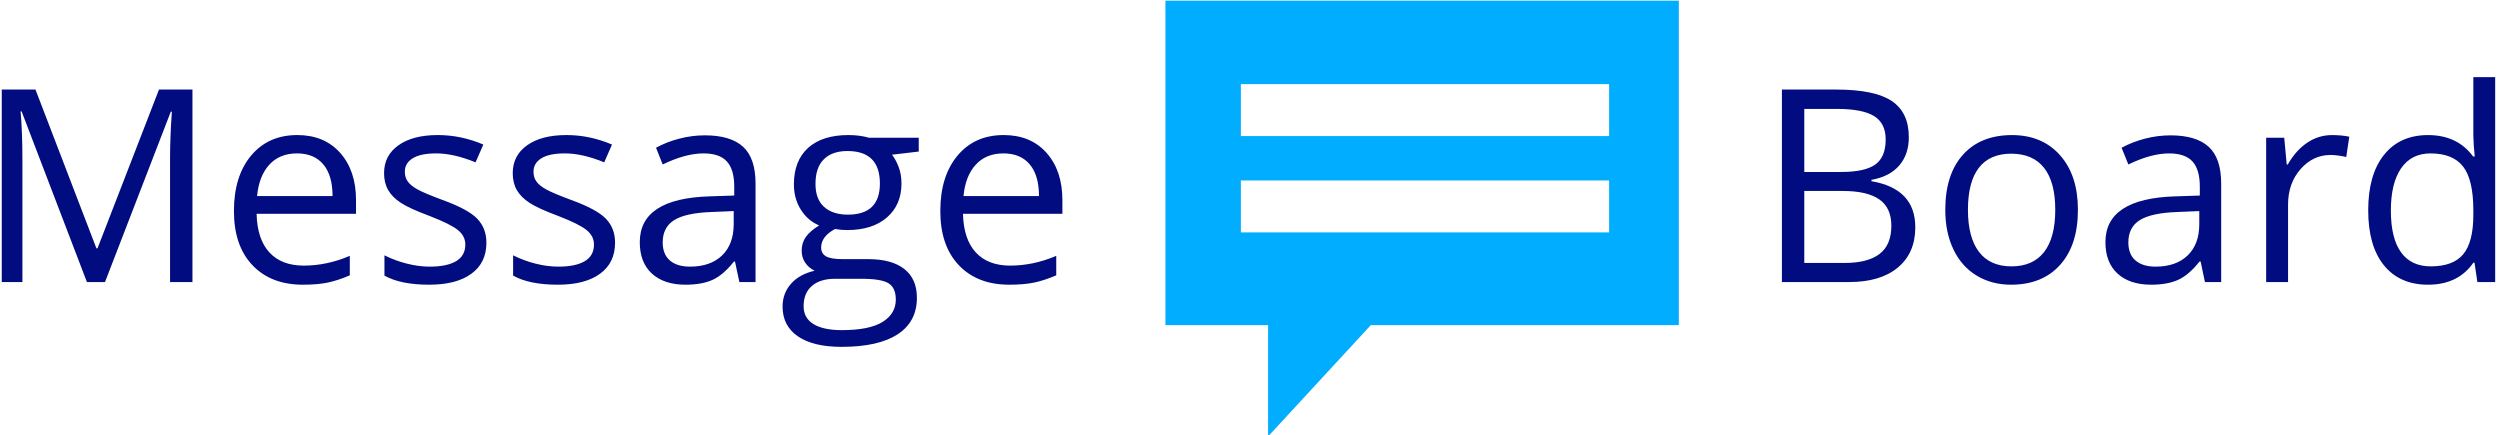 <svg xmlns="http://www.w3.org/2000/svg" version="1.1" xmlns:xlink="http://www.w3.org/1999/xlink" xmlns:svgjs="http://svgjs.dev/svgjs" width="2000" height="348" viewBox="0 0 2000 348"><g transform="matrix(1,0,0,1,-1.212,0.555)"><svg viewBox="0 0 396 69" data-background-color="#ffffff" preserveAspectRatio="xMidYMid meet" height="348" width="2000" xmlns="http://www.w3.org/2000/svg" xmlns:xlink="http://www.w3.org/1999/xlink"><g id="tight-bounds" transform="matrix(1,0,0,1,0.24,-0.11)"><svg viewBox="0 0 395.52 69.22" height="69.22" width="395.52"><g><svg viewBox="0 0 462.258 80.9" height="69.22" width="395.52"><g><svg viewBox="0 0 462.258 80.9" height="80.9" width="462.258"><g id="textblocktransform"><svg viewBox="0 0 462.258 80.9" height="80.9" width="462.258" id="textblock"><g><svg viewBox="0 0 462.258 80.9" height="80.9" width="462.258"><g><svg><g></g><g></g></svg></g><g><svg><g></g><g><svg></svg></g></svg></g><g id="text-0"><svg viewBox="0 0 462.258 80.9" height="80.9" width="462.258"><g transform="matrix(1,0,0,1,0,16.597)"><svg width="196.631" viewBox="4.91 -35.69 196.61 47.7" height="47.705" data-palette-color="#010c80"><path d="M24.05 0L20.7 0 8.59-31.64 8.4-31.64Q8.74-27.88 8.74-22.71L8.74-22.71 8.74 0 4.91 0 4.91-35.69 11.16-35.69 22.46-6.25 22.66-6.25 34.06-35.69 40.26-35.69 40.26 0 36.11 0 36.11-23Q36.11-26.95 36.45-31.59L36.45-31.59 36.25-31.59 24.05 0ZM60.74 0.49L60.74 0.49Q54.81 0.49 51.38-3.13 47.95-6.74 47.95-13.16L47.95-13.16Q47.95-19.63 51.13-23.44 54.32-27.25 59.69-27.25L59.69-27.25Q64.72-27.25 67.65-23.94 70.58-20.63 70.58-15.21L70.58-15.21 70.58-12.65 52.15-12.65Q52.27-7.93 54.53-5.49 56.78-3.05 60.89-3.05L60.89-3.05Q65.21-3.05 69.43-4.86L69.43-4.86 69.43-1.25Q67.28-0.32 65.37 0.09 63.45 0.49 60.74 0.49ZM59.64-23.85L59.64-23.85Q56.42-23.85 54.5-21.75 52.59-19.65 52.24-15.94L52.24-15.94 66.23-15.94Q66.23-19.78 64.52-21.81 62.81-23.85 59.64-23.85ZM94.75-7.3L94.75-7.3Q94.75-3.56 91.96-1.54 89.18 0.49 84.15 0.49L84.15 0.49Q78.83 0.49 75.85-1.2L75.85-1.2 75.85-4.96Q77.78-3.98 79.99-3.42 82.2-2.86 84.25-2.86L84.25-2.86Q87.42-2.86 89.13-3.87 90.84-4.88 90.84-6.96L90.84-6.96Q90.84-8.52 89.48-9.63 88.13-10.74 84.2-12.26L84.2-12.26Q80.46-13.65 78.89-14.69 77.31-15.72 76.55-17.04 75.78-18.36 75.78-20.19L75.78-20.19Q75.78-23.46 78.44-25.35 81.1-27.25 85.74-27.25L85.74-27.25Q90.06-27.25 94.18-25.49L94.18-25.49 92.74-22.19Q88.72-23.85 85.44-23.85L85.44-23.85Q82.56-23.85 81.1-22.95 79.63-22.05 79.63-20.46L79.63-20.46Q79.63-19.38 80.18-18.63 80.73-17.87 81.95-17.19 83.17-16.5 86.64-15.21L86.64-15.21Q91.4-13.48 93.07-11.72 94.75-9.96 94.75-7.3ZM118.6-7.3L118.6-7.3Q118.6-3.56 115.81-1.54 113.03 0.49 108 0.49L108 0.49Q102.68 0.49 99.7-1.2L99.7-1.2 99.7-4.96Q101.63-3.98 103.84-3.42 106.05-2.86 108.1-2.86L108.1-2.86Q111.27-2.86 112.98-3.87 114.69-4.88 114.69-6.96L114.69-6.96Q114.69-8.52 113.33-9.63 111.98-10.74 108.05-12.26L108.05-12.26Q104.31-13.65 102.74-14.69 101.16-15.72 100.4-17.04 99.63-18.36 99.63-20.19L99.63-20.19Q99.63-23.46 102.29-25.35 104.95-27.25 109.59-27.25L109.59-27.25Q113.91-27.25 118.03-25.49L118.03-25.49 116.59-22.19Q112.57-23.85 109.29-23.85L109.29-23.85Q106.41-23.85 104.95-22.95 103.48-22.05 103.48-20.46L103.48-20.46Q103.48-19.38 104.03-18.63 104.58-17.87 105.8-17.19 107.02-16.5 110.49-15.21L110.49-15.21Q115.25-13.48 116.92-11.72 118.6-9.96 118.6-7.3ZM144.64 0L141.64 0 140.83-3.81 140.64-3.81Q138.64-1.29 136.65-0.4 134.66 0.49 131.68 0.49L131.68 0.49Q127.7 0.49 125.44-1.56 123.18-3.61 123.18-7.4L123.18-7.4Q123.18-15.5 136.15-15.89L136.15-15.89 140.69-16.04 140.69-17.7Q140.69-20.85 139.33-22.35 137.98-23.85 135-23.85L135-23.85Q131.66-23.85 127.43-21.8L127.43-21.8 126.19-24.9Q128.16-25.98 130.52-26.59 132.88-27.2 135.24-27.2L135.24-27.2Q140.03-27.2 142.34-25.07 144.64-22.95 144.64-18.26L144.64-18.26 144.64 0ZM132.49-2.86L132.49-2.86Q136.27-2.86 138.43-4.93 140.59-7.01 140.59-10.74L140.59-10.74 140.59-13.16 136.54-12.99Q131.7-12.82 129.57-11.49 127.43-10.16 127.43-7.35L127.43-7.35Q127.43-5.15 128.76-4 130.09-2.86 132.49-2.86ZM165.64-26.76L174.89-26.76 174.89-24.19 169.93-23.61Q170.62-22.75 171.15-21.37 171.69-20 171.69-18.26L171.69-18.26Q171.69-14.33 169.01-11.99 166.32-9.64 161.63-9.64L161.63-9.64Q160.44-9.64 159.39-9.84L159.39-9.84Q156.8-8.47 156.8-6.4L156.8-6.4Q156.8-5.3 157.7-4.77 158.61-4.25 160.8-4.25L160.8-4.25 165.54-4.25Q169.88-4.25 172.22-2.42 174.55-0.59 174.55 2.91L174.55 2.91Q174.55 7.35 170.98 9.68 167.42 12.01 160.58 12.01L160.58 12.01Q155.33 12.01 152.49 10.06 149.65 8.11 149.65 4.54L149.65 4.54Q149.65 2.1 151.21 0.32 152.77-1.46 155.6-2.1L155.6-2.1Q154.58-2.56 153.88-3.54 153.19-4.52 153.19-5.81L153.19-5.81Q153.19-7.28 153.97-8.37 154.75-9.47 156.43-10.5L156.43-10.5Q154.36-11.35 153.05-13.4 151.75-15.45 151.75-18.09L151.75-18.09Q151.75-22.49 154.38-24.87 157.02-27.25 161.85-27.25L161.85-27.25Q163.95-27.25 165.64-26.76L165.64-26.76ZM153.55 4.49L153.55 4.49Q153.55 6.67 155.38 7.79 157.21 8.91 160.63 8.91L160.63 8.91Q165.73 8.91 168.19 7.39 170.64 5.86 170.64 3.25L170.64 3.25Q170.64 1.07 169.3 0.23 167.96-0.61 164.25-0.61L164.25-0.61 159.39-0.61Q156.63-0.61 155.09 0.71 153.55 2.03 153.55 4.49ZM155.75-18.19L155.75-18.19Q155.75-15.38 157.34-13.94 158.92-12.5 161.76-12.5L161.76-12.5Q167.69-12.5 167.69-18.26L167.69-18.26Q167.69-24.29 161.68-24.29L161.68-24.29Q158.83-24.29 157.29-22.75 155.75-21.22 155.75-18.19ZM191.68 0.49L191.68 0.49Q185.75 0.49 182.32-3.13 178.89-6.74 178.89-13.16L178.89-13.16Q178.89-19.63 182.08-23.44 185.26-27.25 190.63-27.25L190.63-27.25Q195.66-27.25 198.59-23.94 201.52-20.63 201.52-15.21L201.52-15.21 201.52-12.65 183.09-12.65Q183.21-7.93 185.47-5.49 187.73-3.05 191.83-3.05L191.83-3.05Q196.15-3.05 200.38-4.86L200.38-4.86 200.38-1.25Q198.23-0.32 196.31 0.09 194.39 0.49 191.68 0.49ZM190.59-23.85L190.59-23.85Q187.36-23.85 185.45-21.75 183.53-19.65 183.19-15.94L183.19-15.94 197.18-15.94Q197.18-19.78 195.47-21.81 193.76-23.85 190.59-23.85Z" opacity="1" transform="matrix(1,0,0,1,0,0)" fill="#010c80" class="undefined-yy-0"></path></svg></g><g><svg version="1.1" xmlns="http://www.w3.org/2000/svg" xmlns:xlink="http://www.w3.org/1999/xlink" x="215.731" y="0" viewBox="0 7.5 100 85" enable-background="new 0 7.5 100 85" xml:space="preserve" width="95.176" height="80.9" class="icon-cg-0" data-fill-palette-color="accent" id="cg-0"><path d="M0 7.5v63.333h20V92.5l20-21.667h60V7.5H0zM86.417 33.997H14.693V23.889h71.726v10.108H86.417zM86.417 52.763H14.693V42.656h71.726v10.107H86.417z" fill="#00adff" data-fill-palette-color="accent"></path></svg></g><g transform="matrix(1,0,0,1,330.007,14.303)"><svg width="132.251" viewBox="4.91 -37.99 132.24 38.48" height="38.477" data-palette-color="#010c80"><path d="M4.91 0L4.91-35.69 14.99-35.69Q22.09-35.69 25.27-33.57 28.44-31.45 28.44-26.86L28.44-26.86Q28.44-23.68 26.67-21.62 24.9-19.56 21.51-18.95L21.51-18.95 21.51-18.7Q29.64-17.31 29.64-10.16L29.64-10.16Q29.64-5.37 26.4-2.69 23.17 0 17.36 0L17.36 0 4.91 0ZM9.06-32.1L9.06-20.41 15.89-20.41Q20.29-20.41 22.22-21.79 24.15-23.17 24.15-26.44L24.15-26.44Q24.15-29.44 22-30.77 19.85-32.1 15.16-32.1L15.16-32.1 9.06-32.1ZM16.16-16.89L9.06-16.89 9.06-3.54 16.5-3.54Q20.83-3.54 23.01-5.21 25.2-6.88 25.2-10.45L25.2-10.45Q25.2-13.77 22.96-15.33 20.73-16.89 16.16-16.89L16.16-16.89ZM59.79-13.4L59.79-13.4Q59.79-6.86 56.49-3.19 53.2 0.49 47.39 0.49L47.39 0.49Q43.8 0.49 41.01-1.2 38.23-2.88 36.72-6.03 35.2-9.18 35.2-13.4L35.2-13.4Q35.2-19.95 38.47-23.6 41.75-27.25 47.56-27.25L47.56-27.25Q53.17-27.25 56.48-23.51 59.79-19.78 59.79-13.4ZM39.4-13.4L39.4-13.4Q39.4-8.28 41.45-5.59 43.5-2.91 47.48-2.91L47.48-2.91Q51.46-2.91 53.53-5.58 55.59-8.25 55.59-13.4L55.59-13.4Q55.59-18.51 53.53-21.15 51.46-23.8 47.43-23.8L47.43-23.8Q43.45-23.8 41.43-21.19 39.4-18.58 39.4-13.4ZM86.35 0L83.34 0 82.54-3.81 82.34-3.81Q80.34-1.29 78.35-0.4 76.36 0.49 73.38 0.49L73.38 0.49Q69.4 0.49 67.15-1.56 64.89-3.61 64.89-7.4L64.89-7.4Q64.89-15.5 77.85-15.89L77.85-15.89 82.39-16.04 82.39-17.7Q82.39-20.85 81.04-22.35 79.68-23.85 76.7-23.85L76.7-23.85Q73.36-23.85 69.14-21.8L69.14-21.8 67.89-24.9Q69.87-25.98 72.22-26.59 74.58-27.2 76.95-27.2L76.95-27.2Q81.73-27.2 84.04-25.07 86.35-22.95 86.35-18.26L86.35-18.26 86.35 0ZM74.19-2.86L74.19-2.86Q77.97-2.86 80.13-4.93 82.29-7.01 82.29-10.74L82.29-10.74 82.29-13.16 78.24-12.99Q73.41-12.82 71.27-11.49 69.14-10.16 69.14-7.35L69.14-7.35Q69.14-5.15 70.47-4 71.8-2.86 74.19-2.86ZM106.9-27.25L106.9-27.25Q108.68-27.25 110.1-26.95L110.1-26.95 109.54-23.19Q107.88-23.56 106.61-23.56L106.61-23.56Q103.36-23.56 101.05-20.92 98.75-18.29 98.75-14.36L98.75-14.36 98.75 0 94.69 0 94.69-26.76 98.04-26.76 98.5-21.8 98.7-21.8Q100.19-24.41 102.29-25.83 104.39-27.25 106.9-27.25ZM133.85 0L133.32-3.59 133.1-3.59Q130.29 0.49 124.7 0.49L124.7 0.49Q119.45 0.49 116.53-3.1 113.61-6.69 113.61-13.31L113.61-13.31Q113.61-19.92 116.54-23.58 119.47-27.25 124.7-27.25L124.7-27.25Q130.14-27.25 133.05-23.29L133.05-23.29 133.36-23.29 133.19-25.22 133.1-27.1 133.1-37.99 137.15-37.99 137.15 0 133.85 0ZM125.21-2.91L125.21-2.91Q129.36-2.91 131.23-5.16 133.1-7.42 133.1-12.45L133.1-12.45 133.1-13.31Q133.1-18.99 131.2-21.42 129.31-23.85 125.16-23.85L125.16-23.85Q121.6-23.85 119.7-21.08 117.81-18.31 117.81-13.26L117.81-13.26Q117.81-8.13 119.69-5.52 121.57-2.91 125.21-2.91Z" opacity="1" transform="matrix(1,0,0,1,0,0)" fill="#010c80" class="undefined-yy-1"></path></svg></g></svg></g></svg></g></svg></g></svg></g></svg></g><defs></defs></svg><rect width="395.52" height="69.22" fill="none" stroke="none" visibility="hidden"></rect></g></svg></g></svg>